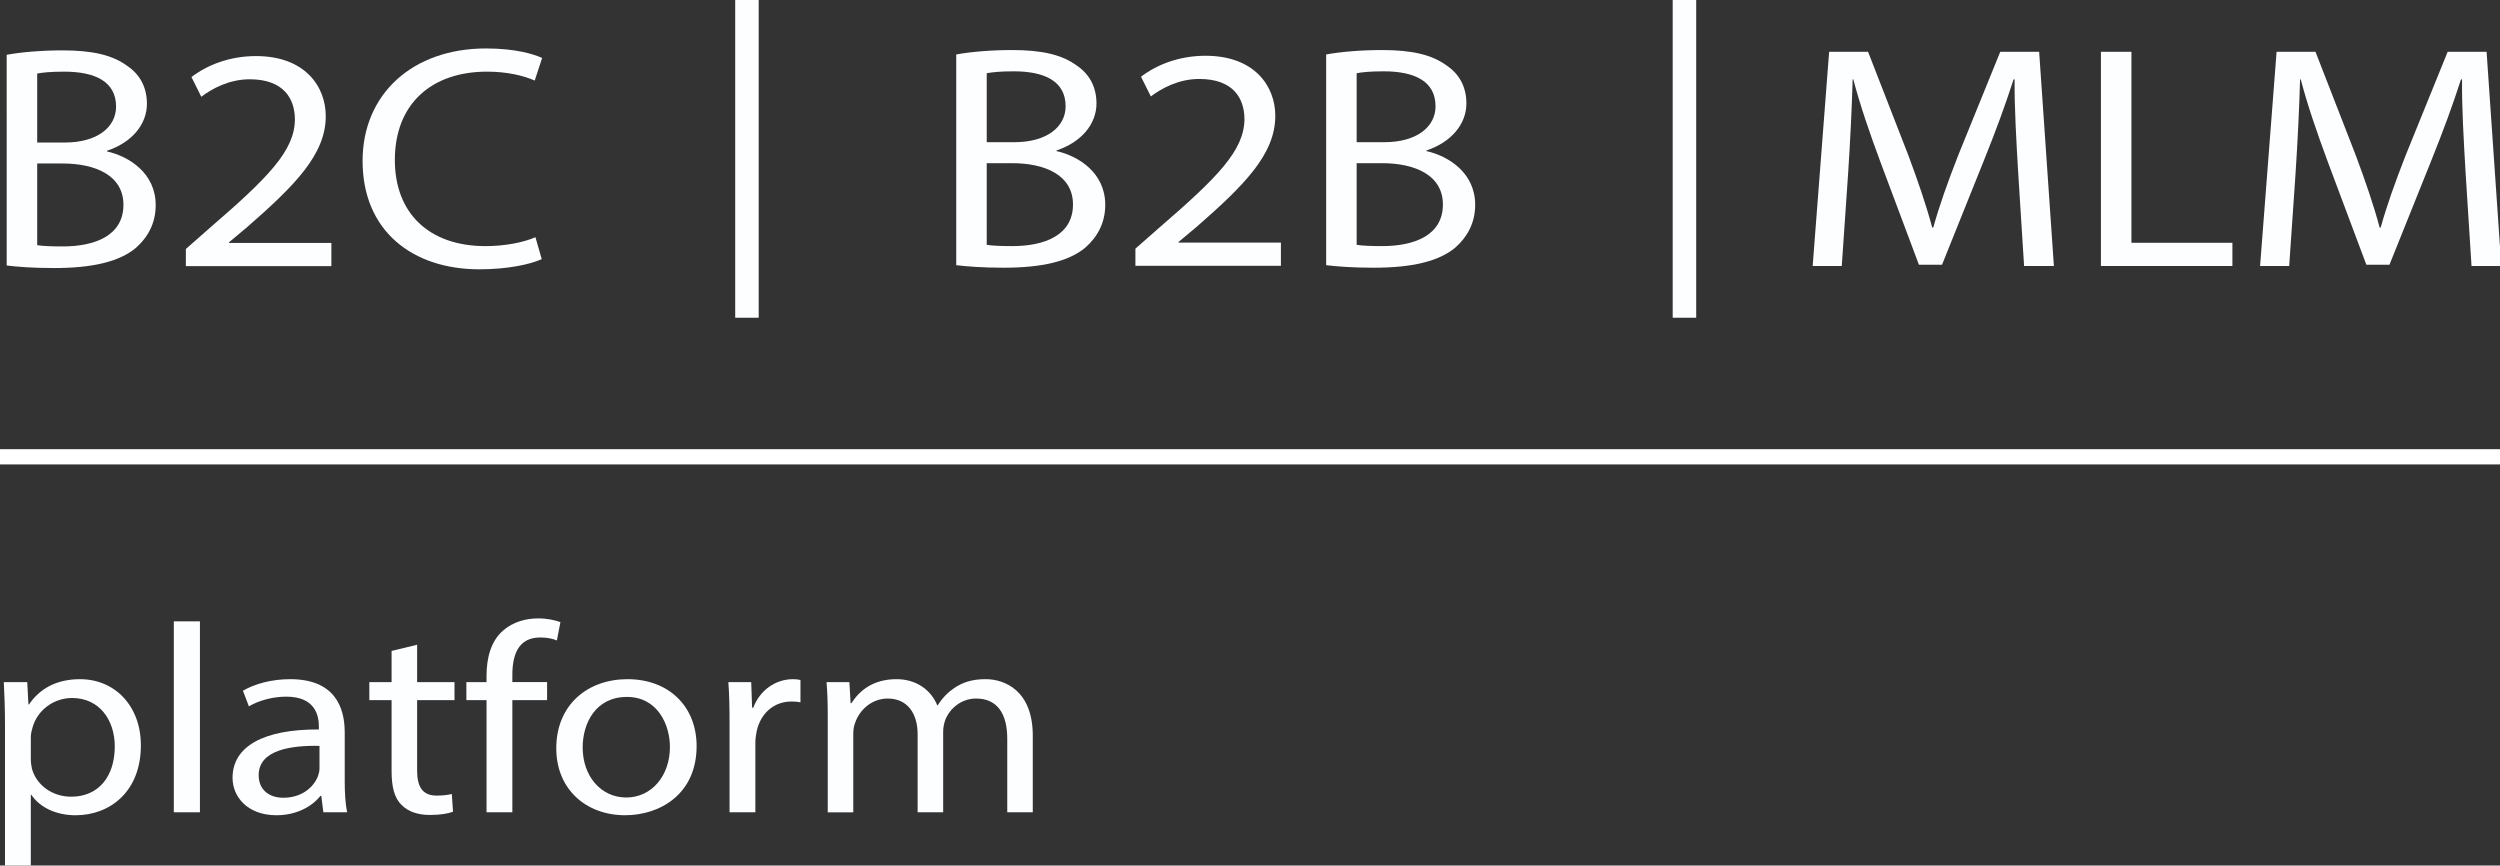 <?xml version="1.0" encoding="utf-8"?>
<!-- Generator: Adobe Illustrator 16.0.0, SVG Export Plug-In . SVG Version: 6.00 Build 0)  -->
<!DOCTYPE svg PUBLIC "-//W3C//DTD SVG 1.1//EN" "http://www.w3.org/Graphics/SVG/1.1/DTD/svg11.dtd">
<svg version="1.1" id="Layer_1" xmlns="http://www.w3.org/2000/svg" xmlns:xlink="http://www.w3.org/1999/xlink" x="0px" y="0px"
	 width="328px" height="113.559px" viewBox="0 0 328 113.559" enable-background="new 0 0 328 113.559" xml:space="preserve">
<rect x="0" y="0" width="328" height="113.559" fill="#333333" stroke="none"/>
<g>
	<path fill="#FDFEFF" d="M0.877,7.191C2.625,6.857,5.386,6.608,8.19,6.608c4.003,0,6.579,0.625,8.512,2.042
		c1.609,1.085,2.575,2.751,2.575,4.963c0,2.709-1.978,5.086-5.244,6.169v0.083c2.944,0.668,6.394,2.877,6.394,7.047
		c0,2.418-1.057,4.253-2.621,5.628c-2.161,1.793-5.657,2.628-10.717,2.628c-2.761,0-4.877-0.168-6.211-0.334L0.877,7.191
		L0.877,7.191z M4.88,18.699h3.633c4.232,0,6.716-2.002,6.716-4.712c0-3.294-2.761-4.587-6.807-4.587
		C6.58,9.4,5.523,9.525,4.88,9.65V18.699z M4.88,32.166c0.781,0.125,1.932,0.166,3.357,0.166c4.14,0,7.958-1.375,7.958-5.462
		c0-3.835-3.635-5.42-8.006-5.42H4.88V32.166z"/>
	<path fill="#FDFEFF" d="M24.385,34.917v-2.251l3.174-2.794c7.638-6.587,11.086-10.09,11.133-14.175
		c0-2.752-1.473-5.295-5.936-5.295c-2.712,0-4.967,1.25-6.347,2.293l-1.288-2.586c2.07-1.584,5.014-2.751,8.465-2.751
		c6.439,0,9.153,4.003,9.153,7.88c0,5.003-4.001,9.048-10.304,14.551l-2.392,2.001v0.083h13.432v3.044H24.385z"/>
	<path fill="#FDFEFF" d="M71.078,34c-1.473,0.667-4.416,1.334-8.188,1.334c-8.739,0-15.318-5.003-15.318-14.217
		c0-8.798,6.579-14.76,16.192-14.76c3.863,0,6.303,0.75,7.359,1.252l-0.966,2.959C68.64,9.901,66.478,9.4,63.901,9.4
		c-7.268,0-12.097,4.213-12.097,11.591c0,6.88,4.368,11.3,11.913,11.3c2.437,0,4.922-0.459,6.531-1.168L71.078,34z"/>
</g>
<g>
	<path fill="#FDFEFF" d="M125.458,7.148c1.748-0.334,4.507-0.582,7.313-0.582c4.002,0,6.578,0.625,8.509,2.041
		c1.61,1.086,2.578,2.752,2.578,4.963c0,2.709-1.979,5.086-5.245,6.17v0.082c2.944,0.668,6.395,2.877,6.395,7.047
		c0,2.418-1.059,4.254-2.622,5.629c-2.162,1.793-5.659,2.627-10.719,2.627c-2.761,0-4.875-0.168-6.209-0.334V7.148L125.458,7.148z
		 M129.459,18.656h3.635c4.231,0,6.715-2.002,6.715-4.711c0-3.295-2.76-4.588-6.808-4.588c-1.84,0-2.898,0.125-3.542,0.25V18.656
		L129.459,18.656z M129.459,32.123c0.781,0.125,1.933,0.166,3.359,0.166c4.139,0,7.958-1.375,7.958-5.461
		c0-3.836-3.635-5.42-8.005-5.42h-3.313L129.459,32.123L129.459,32.123z"/>
	<path fill="#FDFEFF" d="M148.966,34.875v-2.252l3.175-2.793c7.635-6.588,11.085-10.09,11.132-14.176
		c0-2.752-1.472-5.295-5.935-5.295c-2.714,0-4.968,1.25-6.349,2.293l-1.287-2.586c2.07-1.584,5.014-2.75,8.464-2.75
		c6.439,0,9.152,4.002,9.152,7.879c0,5.004-4.001,9.049-10.304,14.551l-2.391,2.002v0.082h13.432v3.045H148.966z"/>
	<path fill="#FDFEFF" d="M173.993,7.148c1.747-0.334,4.507-0.582,7.313-0.582c4.002,0,6.577,0.625,8.51,2.041
		c1.608,1.086,2.576,2.752,2.576,4.963c0,2.709-1.979,5.086-5.244,6.17v0.082c2.943,0.668,6.395,2.877,6.395,7.047
		c0,2.418-1.059,4.254-2.621,5.629c-2.163,1.793-5.658,2.627-10.719,2.627c-2.762,0-4.875-0.168-6.209-0.334L173.993,7.148
		L173.993,7.148z M177.994,18.656h3.634c4.231,0,6.715-2.002,6.715-4.711c0-3.295-2.759-4.588-6.807-4.588
		c-1.841,0-2.897,0.125-3.542,0.25V18.656L177.994,18.656z M177.994,32.123c0.781,0.125,1.932,0.166,3.357,0.166
		c4.14,0,7.959-1.375,7.959-5.461c0-3.836-3.636-5.42-8.006-5.42h-3.312L177.994,32.123L177.994,32.123z"/>
</g>
<g>
	<path fill="#FDFEFF" d="M99.541,0v41.691h-3.082V0H99.541z"/>
	<path fill="#FDFEFF" d="M222.541,0v41.691h-3.082V0H222.541z"/>
</g>
<g>
	<path fill="#FDFEFF" d="M264.781,22.555c-0.231-3.92-0.508-8.629-0.461-12.134h-0.139c-1.059,3.295-2.346,6.798-3.91,10.675
		l-5.475,13.633h-3.035l-5.015-13.383c-1.474-3.961-2.712-7.589-3.588-10.925h-0.093c-0.09,3.505-0.32,8.214-0.598,12.425
		l-0.828,12.051h-3.816l2.16-28.103h5.106l5.29,13.595c1.288,3.459,2.346,6.545,3.127,9.463h0.141
		c0.781-2.836,1.885-5.92,3.265-9.463l5.521-13.595h5.104l1.933,28.103h-3.91L264.781,22.555z"/>
	<path fill="#FDFEFF" d="M275.641,6.795h4.002v25.058h13.248v3.045h-17.25V6.795z"/>
	<path fill="#FDFEFF" d="M323.48,22.555c-0.229-3.92-0.504-8.629-0.457-12.134h-0.141c-1.059,3.295-2.346,6.798-3.908,10.675
		L313.5,34.729h-3.035l-5.016-13.383c-1.471-3.961-2.715-7.589-3.588-10.925h-0.092c-0.092,3.505-0.322,8.214-0.598,12.425
		l-0.829,12.051h-3.817l2.164-28.103h5.104l5.29,13.595c1.287,3.459,2.347,6.545,3.128,9.463h0.139
		c0.781-2.836,1.885-5.92,3.268-9.463l5.518-13.595h5.105l1.934,28.103h-3.91L323.48,22.555z"/>
</g>
<g>
	<path fill="#FDFEFF" d="M0.655,95.07c0-2.188-0.078-3.952-0.155-5.575h3.074l0.156,2.929h0.078c1.401-2.08,3.621-3.315,6.696-3.315
		c4.554,0,7.979,3.493,7.979,8.68c0,6.14-4.127,9.173-8.563,9.173c-2.491,0-4.672-0.986-5.802-2.682H4.042v9.279H0.655V95.07z
		 M4.042,99.621c0,0.459,0.077,0.883,0.155,1.271c0.623,2.152,2.688,3.635,5.14,3.635c3.62,0,5.722-2.681,5.722-6.597
		c0-3.425-1.985-6.353-5.606-6.353c-2.335,0-4.515,1.518-5.177,3.846c-0.116,0.39-0.233,0.848-0.233,1.271L4.042,99.621
		L4.042,99.621z"/>
	<path fill="#FDFEFF" d="M22.804,81.521h3.426v25.051h-3.426V81.521z"/>
	<path fill="#FDFEFF" d="M42.425,106.572l-0.272-2.151h-0.117c-1.051,1.341-3.076,2.539-5.762,2.539
		c-3.814,0-5.763-2.435-5.763-4.903c0-4.127,4.05-6.387,11.328-6.353v-0.352c0-1.411-0.427-3.951-4.281-3.951
		c-1.75,0-3.581,0.493-4.904,1.27l-0.78-2.047c1.559-0.917,3.816-1.517,6.192-1.517c5.76,0,7.162,3.563,7.162,6.984v6.387
		c0,1.482,0.077,2.929,0.311,4.094H42.425L42.425,106.572z M41.917,97.857c-3.736-0.07-7.979,0.529-7.979,3.847
		c0,2.01,1.479,2.962,3.232,2.962c2.452,0,4.009-1.411,4.554-2.856c0.115-0.317,0.193-0.67,0.193-0.988V97.857z"/>
	<path fill="#FDFEFF" d="M54.726,84.591v4.904h4.904v2.363h-4.904v9.209c0,2.117,0.662,3.316,2.569,3.316
		c0.896,0,1.557-0.105,1.985-0.212l0.155,2.329c-0.662,0.247-1.713,0.423-3.036,0.423c-1.598,0-2.882-0.459-3.699-1.305
		c-0.974-0.918-1.323-2.436-1.323-4.445v-9.315h-2.92v-2.363h2.92v-4.093L54.726,84.591z"/>
	<path fill="#FDFEFF" d="M63.834,106.572V91.858h-2.646v-2.363h2.646v-0.811c0-2.399,0.584-4.587,2.18-5.963
		c1.284-1.129,2.998-1.589,4.595-1.589c1.206,0,2.258,0.247,2.919,0.493l-0.467,2.4c-0.507-0.213-1.207-0.389-2.18-0.389
		c-2.92,0-3.661,2.328-3.661,4.938v0.917h4.557v2.363H67.22v14.714h-3.386V106.572z"/>
	<path fill="#FDFEFF" d="M91.395,97.892c0,6.315-4.826,9.067-9.38,9.067c-5.101,0-9.032-3.387-9.032-8.784
		c0-5.718,4.126-9.067,9.343-9.067C87.736,89.107,91.395,92.671,91.395,97.892z M76.446,98.069c0,3.739,2.376,6.563,5.724,6.563
		c3.27,0,5.724-2.786,5.724-6.633c0-2.895-1.598-6.563-5.647-6.563C78.2,91.436,76.446,94.823,76.446,98.069z"/>
	<path fill="#FDFEFF" d="M95.717,94.823c0-2.011-0.039-3.74-0.156-5.328h2.997l0.117,3.353h0.155
		c0.857-2.293,2.92-3.739,5.218-3.739c0.388,0,0.66,0.036,0.972,0.105v2.929c-0.349-0.07-0.699-0.105-1.166-0.105
		c-2.415,0-4.128,1.658-4.595,3.986c-0.078,0.424-0.156,0.918-0.156,1.447v9.103h-3.386V94.823z"/>
	<path fill="#FDFEFF" d="M108.602,94.116c0-1.763-0.039-3.21-0.157-4.621h2.997l0.157,2.752h0.115
		c1.053-1.623,2.804-3.14,5.918-3.14c2.57,0,4.517,1.411,5.334,3.423h0.076c0.586-0.953,1.325-1.694,2.104-2.224
		c1.129-0.776,2.375-1.199,4.165-1.199c2.491,0,6.19,1.48,6.19,7.41v10.055h-3.348v-9.668c0-3.281-1.325-5.257-4.088-5.257
		c-1.947,0-3.465,1.306-4.049,2.823c-0.157,0.423-0.272,0.987-0.272,1.552v10.55h-3.349V96.341c0-2.718-1.323-4.692-3.93-4.692
		c-2.143,0-3.699,1.553-4.244,3.104c-0.194,0.458-0.272,0.987-0.272,1.518v10.303h-3.348L108.602,94.116L108.602,94.116z"/>
</g>
<line fill="none" stroke="#FFFFFF" stroke-width="2" stroke-miterlimit="10" x1="0" y1="59.932" x2="328" y2="59.932"/>
</svg>
